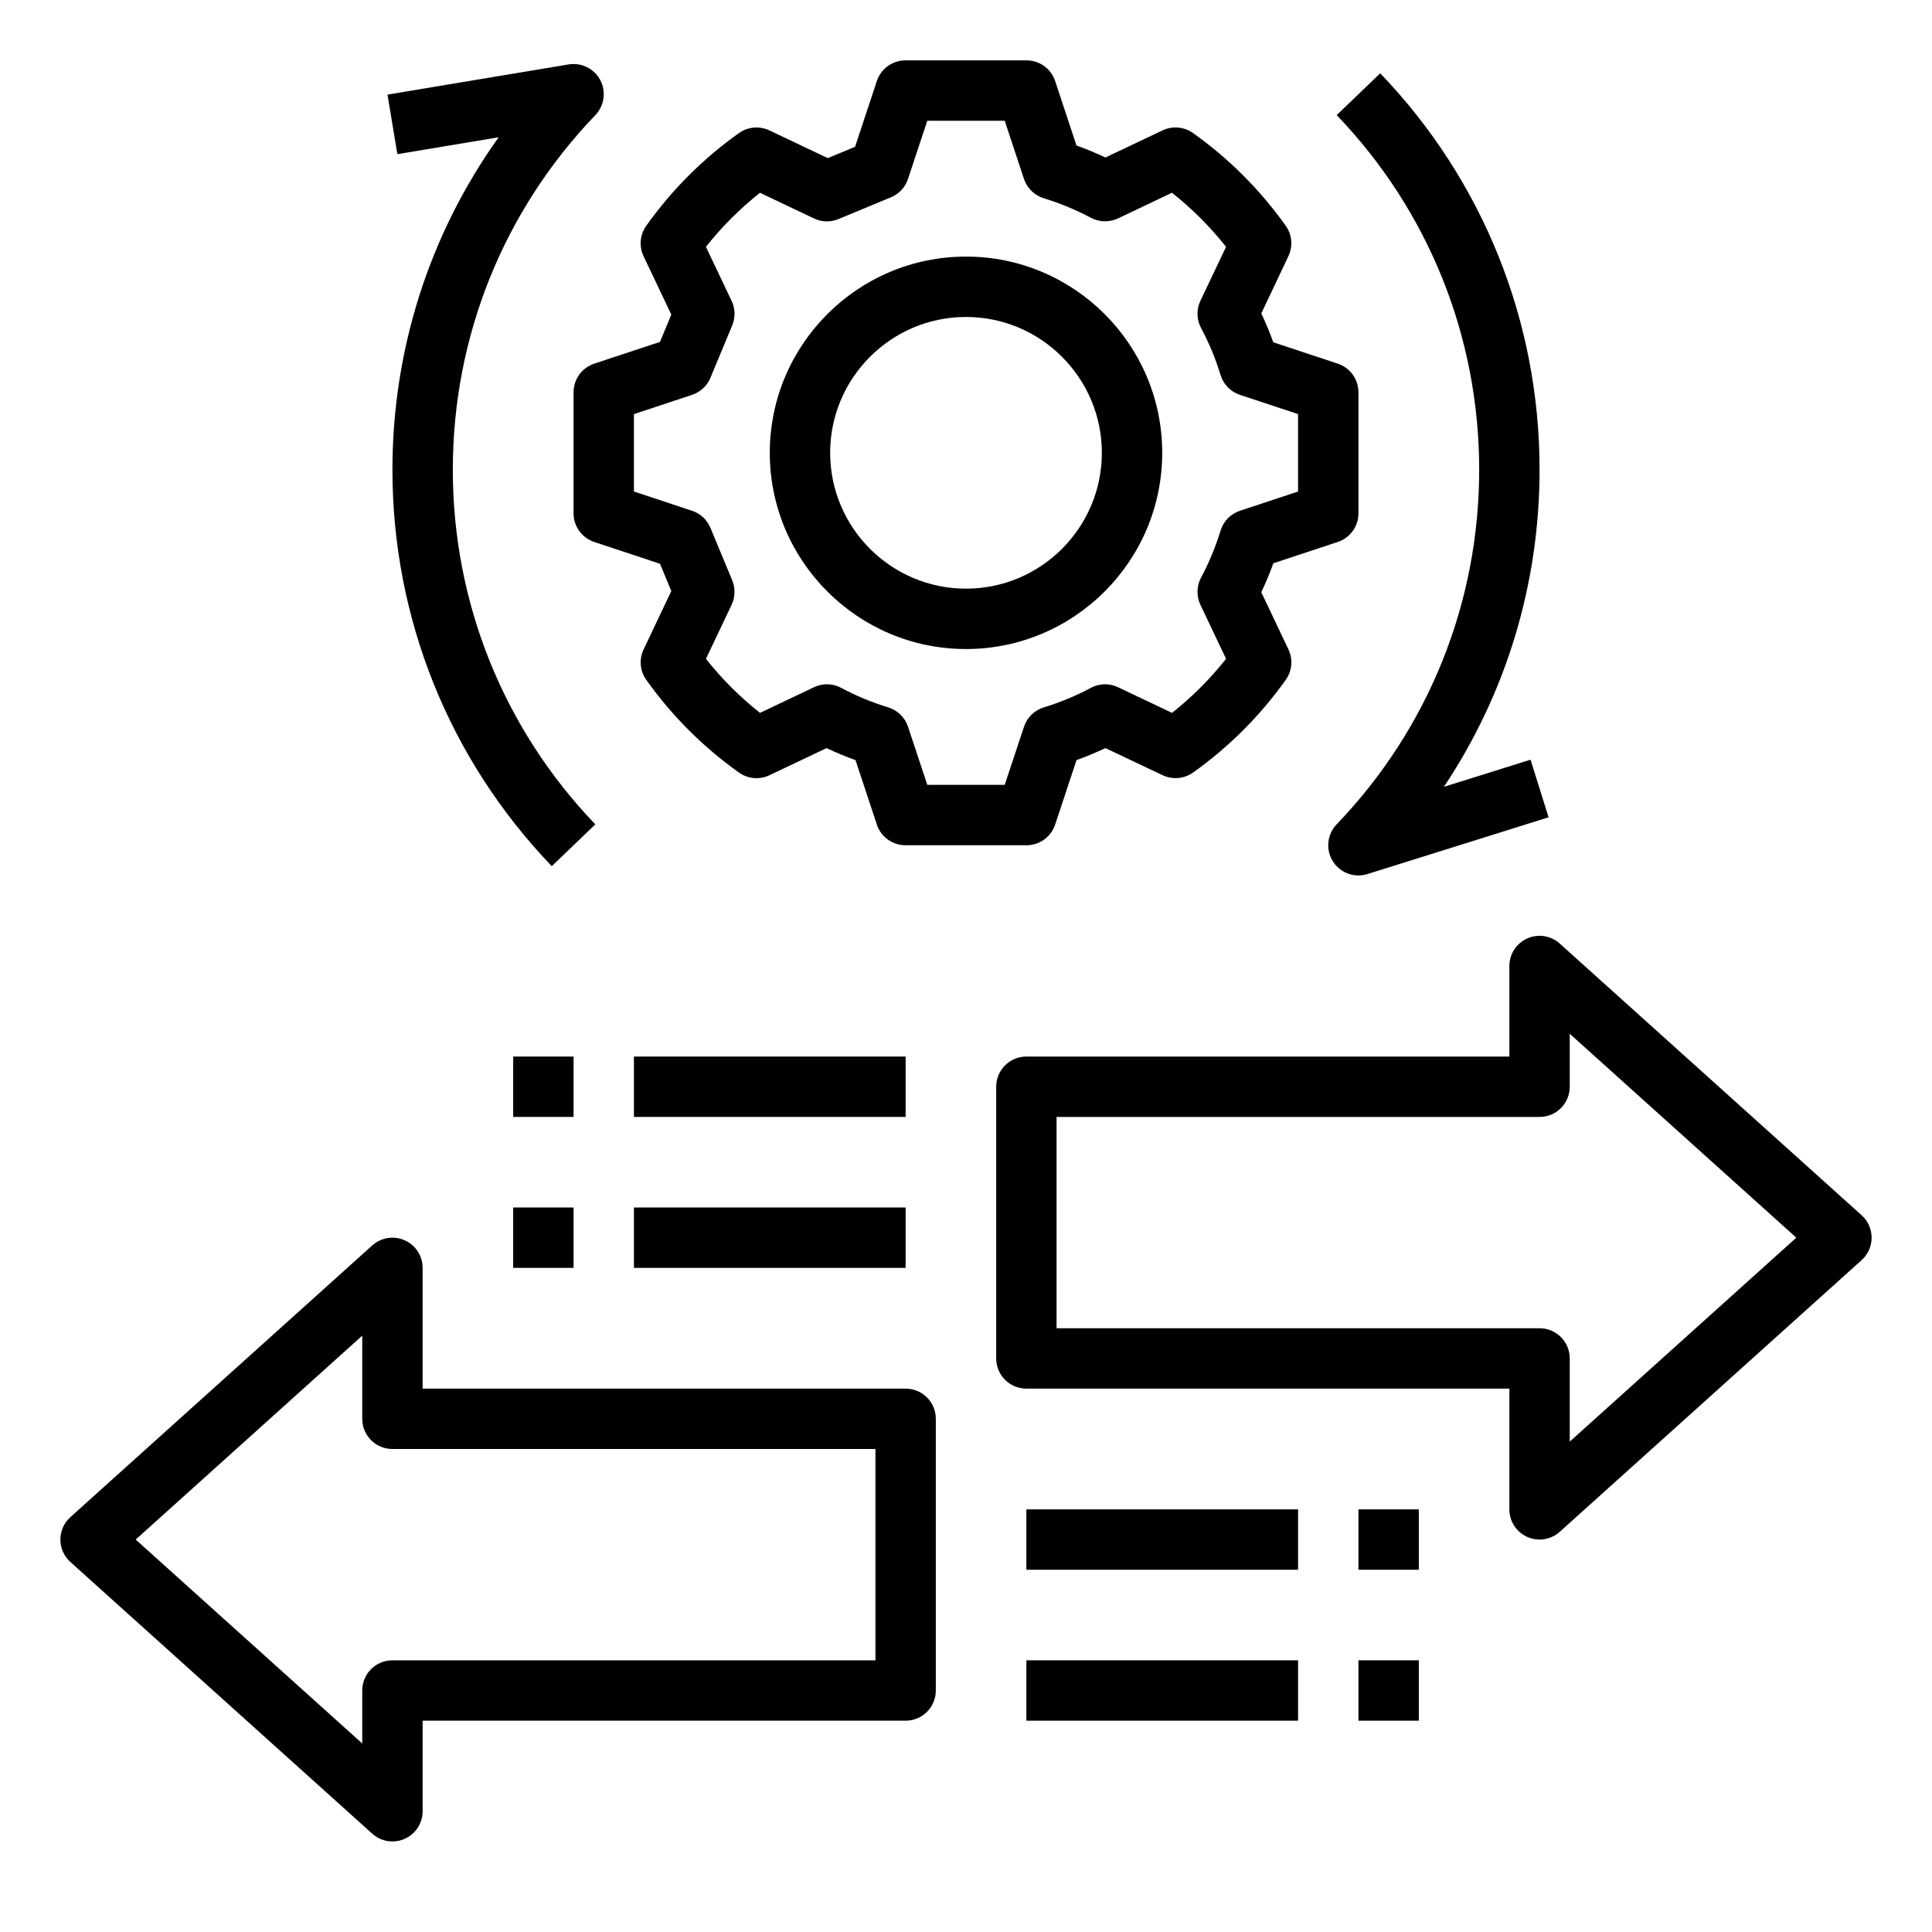 <?xml version="1.0" encoding="iso-8859-1"?>
<!-- Generator: Adobe Illustrator 22.0.1, SVG Export Plug-In . SVG Version: 6.00 Build 0)  -->
<svg version="1.1" id="Layer_1_1_" xmlns="http://www.w3.org/2000/svg" xmlns:xlink="http://www.w3.org/1999/xlink" x="0px" y="0px"
	 viewBox="0 0 64 64" style="enable-background:new 0 0 64 64;" xml:space="preserve">
<g>
</g>
<path d="M19.686,12.046C19.276,12.182,19,12.563,19,12.995v4.01c0,0.432,0.276,0.813,0.686,0.949l2.177,0.721l0.375,0.904
	l-0.918,1.934c-0.155,0.327-0.122,0.713,0.089,1.009c0.847,1.19,1.88,2.224,3.07,3.07c0.297,0.212,0.684,0.243,1.009,0.089
	l1.894-0.899c0.313,0.148,0.634,0.282,0.958,0.398l0.707,2.135C29.182,27.724,29.563,28,29.995,28h4.01
	c0.432,0,0.813-0.276,0.949-0.686l0.707-2.135c0.324-0.116,0.644-0.249,0.958-0.397l1.894,0.898
	c0.328,0.154,0.713,0.122,1.009-0.089c1.19-0.847,2.224-1.88,3.07-3.07c0.211-0.296,0.244-0.682,0.089-1.009l-0.899-1.894
	c0.148-0.313,0.282-0.634,0.398-0.958l2.135-0.707C44.724,17.818,45,17.437,45,17.005v-4.01c0-0.432-0.276-0.813-0.686-0.949
	l-2.135-0.707c-0.116-0.324-0.249-0.644-0.397-0.958l0.898-1.894c0.155-0.327,0.122-0.713-0.089-1.009
	c-0.847-1.19-1.88-2.224-3.07-3.07c-0.296-0.211-0.683-0.244-1.009-0.089l-1.894,0.898c-0.314-0.148-0.634-0.281-0.958-0.397
	l-0.707-2.135C34.818,2.276,34.437,2,34.005,2h-4.01c-0.432,0-0.813,0.276-0.949,0.686l-0.721,2.177l-0.904,0.375l-1.934-0.918
	c-0.328-0.155-0.712-0.122-1.009,0.089c-1.19,0.847-2.224,1.88-3.07,3.07c-0.211,0.296-0.244,0.682-0.089,1.009l0.919,1.934
	l-0.376,0.904L19.686,12.046z M22.925,13.08c0.275-0.091,0.498-0.298,0.609-0.565l0.722-1.737c0.108-0.262,0.101-0.557-0.021-0.812
	l-0.85-1.789c0.526-0.665,1.126-1.264,1.79-1.791l1.789,0.85c0.257,0.122,0.553,0.13,0.812,0.021l1.737-0.721
	c0.269-0.111,0.476-0.334,0.566-0.609L30.718,4h2.564l0.638,1.925c0.102,0.309,0.348,0.548,0.658,0.643
	c0.533,0.162,1.058,0.38,1.558,0.646c0.28,0.148,0.613,0.155,0.899,0.021l1.789-0.85c0.664,0.527,1.264,1.127,1.791,1.791
	l-0.85,1.789c-0.136,0.286-0.128,0.619,0.021,0.899c0.267,0.5,0.484,1.024,0.646,1.558c0.095,0.311,0.334,0.557,0.643,0.658
	L43,13.718v2.564l-1.925,0.638c-0.309,0.102-0.548,0.348-0.643,0.658c-0.162,0.534-0.38,1.059-0.646,1.557
	c-0.149,0.28-0.157,0.614-0.021,0.9l0.85,1.789c-0.526,0.665-1.126,1.264-1.79,1.791l-1.789-0.85
	c-0.286-0.137-0.619-0.129-0.899,0.021c-0.5,0.267-1.024,0.484-1.558,0.646c-0.311,0.095-0.557,0.334-0.658,0.643L33.282,26h-2.564
	l-0.638-1.925c-0.102-0.309-0.348-0.548-0.658-0.643c-0.534-0.162-1.059-0.38-1.557-0.646c-0.281-0.151-0.615-0.158-0.9-0.021
	l-1.789,0.85c-0.665-0.526-1.264-1.126-1.791-1.79l0.85-1.789c0.121-0.256,0.129-0.551,0.021-0.812l-0.721-1.737
	c-0.111-0.269-0.334-0.476-0.609-0.566L21,16.282v-2.564L22.925,13.08z"/>
<path d="M32,21.5c3.584,0,6.5-2.916,6.5-6.5S35.584,8.5,32,8.5s-6.5,2.916-6.5,6.5S28.416,21.5,32,21.5z M32,10.5
	c2.481,0,4.5,2.019,4.5,4.5s-2.019,4.5-4.5,4.5s-4.5-2.019-4.5-4.5S29.519,10.5,32,10.5z"/>
<path d="M18.836,2.134l-6,1l0.328,1.973l3.354-0.559C14.234,7.742,13,11.566,13,15.56c0,4.921,1.875,9.585,5.278,13.133l1.443-1.385
	C16.677,24.135,15,19.962,15,15.56c0-4.403,1.677-8.575,4.722-11.747c0.298-0.311,0.364-0.778,0.163-1.159
	C19.683,2.271,19.257,2.065,18.836,2.134z"/>
<path d="M45.722,2.428l-1.443,1.385C47.323,6.984,49,11.156,49,15.56c0,4.402-1.677,8.575-4.722,11.748
	c-0.316,0.329-0.369,0.831-0.128,1.219C44.336,28.827,44.661,29,45,29c0.1,0,0.2-0.015,0.299-0.046l6-1.88l-0.598-1.908
	l-2.869,0.898C49.892,22.976,51,19.344,51,15.56C51,10.638,49.125,5.975,45.722,2.428z"/>
<path d="M30,46H14v-4c0-0.395-0.232-0.753-0.593-0.913c-0.36-0.161-0.781-0.095-1.076,0.17l-10,9C2.12,50.446,2,50.717,2,51
	s0.12,0.554,0.331,0.743l10,9C12.519,60.912,12.758,61,13,61c0.138,0,0.276-0.028,0.407-0.087C13.768,60.753,14,60.395,14,60v-3h16
	c0.553,0,1-0.447,1-1v-9C31,46.447,30.553,46,30,46z M29,55H13c-0.553,0-1,0.447-1,1v1.755L4.495,51L12,44.245V47
	c0,0.553,0.447,1,1,1h16V55z"/>
<path d="M51.669,31.257c-0.294-0.265-0.715-0.332-1.076-0.17C50.232,31.247,50,31.605,50,32v3H34c-0.553,0-1,0.447-1,1v9
	c0,0.553,0.447,1,1,1h16v4c0,0.395,0.232,0.753,0.593,0.913C50.724,50.972,50.862,51,51,51c0.242,0,0.481-0.088,0.669-0.257l10-9
	C61.88,41.554,62,41.283,62,41s-0.12-0.554-0.331-0.743L51.669,31.257z M52,47.755V45c0-0.553-0.447-1-1-1H35v-7h16
	c0.553,0,1-0.447,1-1v-1.755L59.505,41L52,47.755z"/>
<rect x="34" y="55" width="9" height="2"/>
<rect x="34" y="50" width="9" height="2"/>
<rect x="45" y="50" width="2" height="2"/>
<rect x="45" y="55" width="2" height="2"/>
<rect x="21" y="35" width="9" height="2"/>
<rect x="21" y="40" width="9" height="2"/>
<rect x="17" y="40" width="2" height="2"/>
<rect x="17" y="35" width="2" height="2"/>
</svg>
